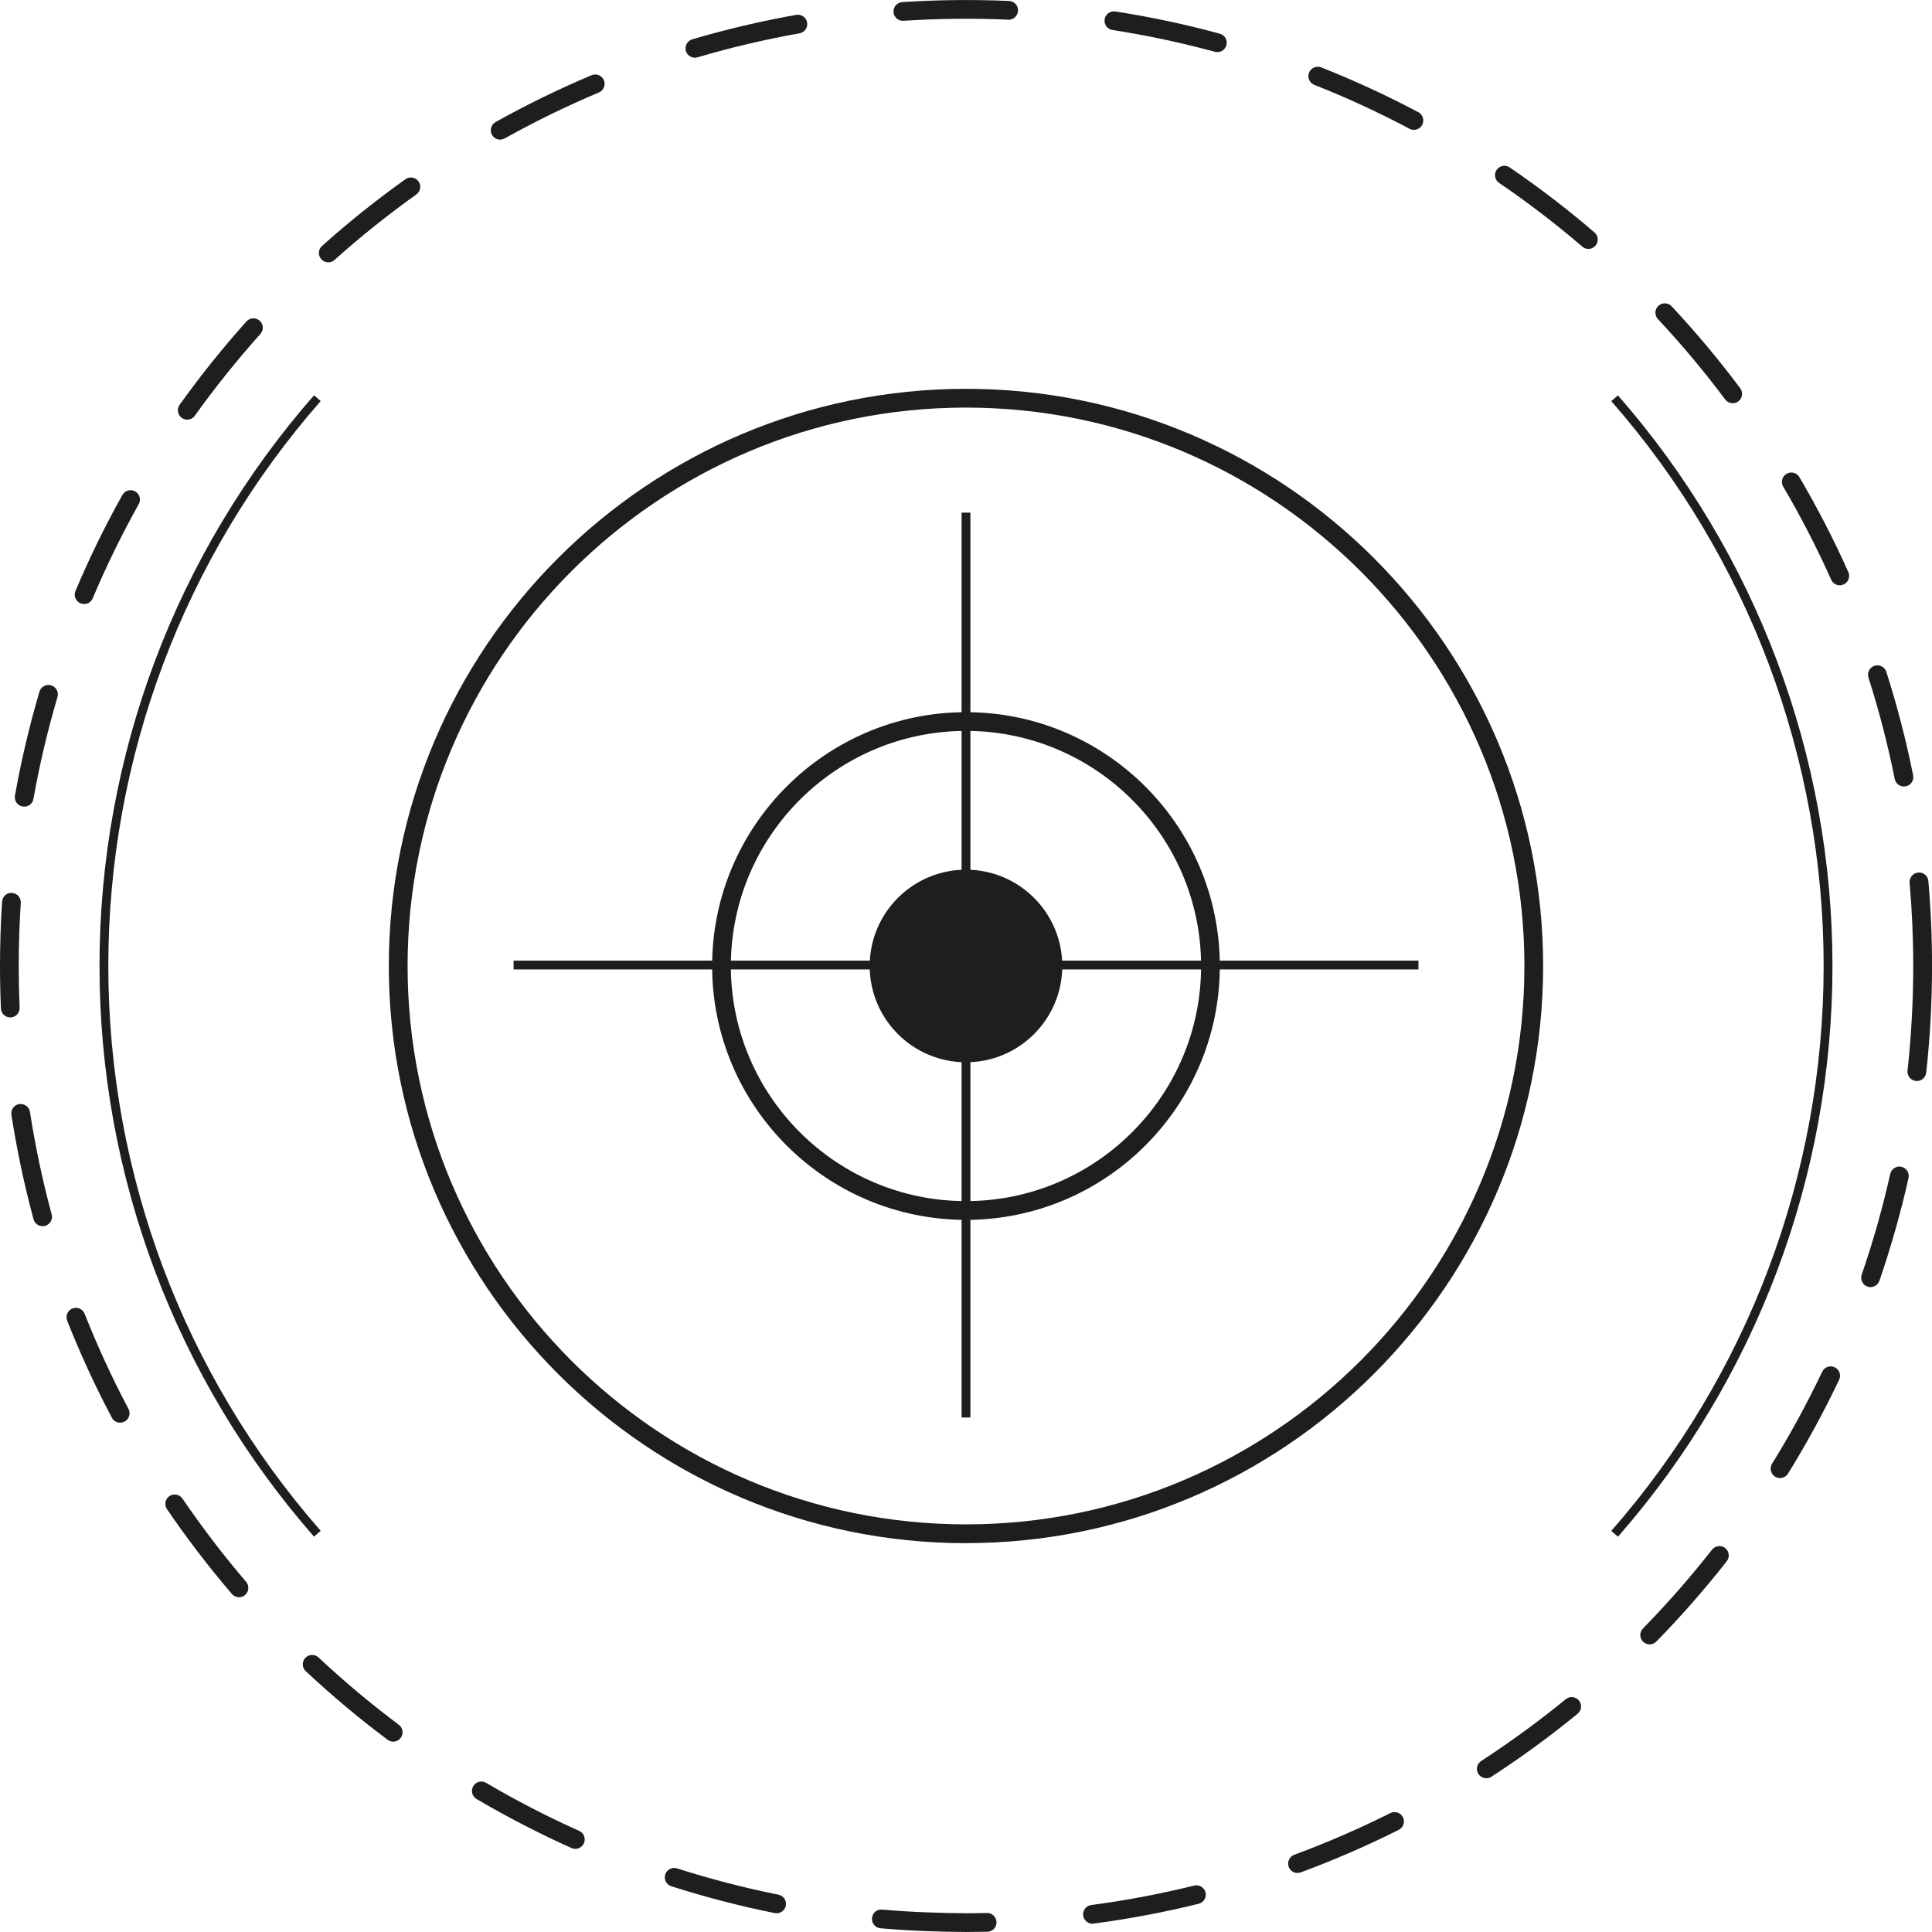 <?xml version="1.0" encoding="UTF-8"?>
<svg id="Layer_2" data-name="Layer 2" xmlns="http://www.w3.org/2000/svg" viewBox="0 0 440.59 440.59">
  <g id="Layer_1-2" data-name="Layer 1">
    <g>
      <path d="M220.54,440.59c-6.6-.03-13.22-.28-19.74-.85-1.18-.1-2.05-1.14-1.94-2.32,.1-1.18,1.13-2.07,2.32-1.94,6.39,.56,12.92,.8,19.36,.83,1.51,0,3.02-.02,4.52-.05,1.17-.05,2.16,.91,2.19,2.09,.03,1.18-.91,2.16-2.09,2.18-1.53,.03-3.07,.05-4.61,.05Zm28.6-1.89c-1.06,0-1.98-.78-2.12-1.86-.16-1.17,.67-2.25,1.84-2.4,7.88-1.04,15.78-2.53,23.47-4.44,1.15-.27,2.31,.42,2.59,1.56,.28,1.15-.42,2.3-1.56,2.59-7.84,1.94-15.9,3.46-23.94,4.52-.1,.01-.19,.02-.28,.02Zm-72.03-2.38c-.14,0-.28-.01-.42-.04-7.94-1.6-15.88-3.66-23.59-6.12-1.12-.36-1.75-1.56-1.39-2.69,.36-1.12,1.57-1.74,2.69-1.39,7.56,2.42,15.35,4.44,23.13,6,1.16,.23,1.91,1.36,1.67,2.52-.2,1.02-1.1,1.72-2.09,1.72Zm118.79-9.19c-.87,0-1.69-.54-2.01-1.4-.41-1.11,.16-2.34,1.27-2.75,7.43-2.75,14.8-5.95,21.91-9.51,1.06-.53,2.34-.1,2.87,.95,.53,1.05,.1,2.34-.95,2.87-7.25,3.64-14.77,6.9-22.35,9.7-.24,.09-.49,.13-.74,.13Zm-164.7-5.5c-.29,0-.59-.06-.87-.19-7.38-3.31-14.67-7.07-21.65-11.18-1.02-.6-1.36-1.91-.76-2.93,.6-1.02,1.91-1.36,2.93-.76,6.85,4.03,13.99,7.72,21.23,10.96,1.08,.48,1.56,1.75,1.08,2.83-.36,.79-1.14,1.27-1.95,1.27Zm207.75-16.11c-.7,0-1.39-.34-1.8-.97-.64-.99-.36-2.31,.63-2.96,6.66-4.33,13.15-9.07,19.29-14.09,.91-.75,2.26-.61,3.01,.3,.75,.92,.61,2.26-.3,3.01-6.26,5.13-12.88,9.96-19.66,14.37-.36,.23-.76,.35-1.16,.35Zm-249.28-8.34c-.45,0-.9-.14-1.28-.43-6.48-4.85-12.77-10.12-18.67-15.65-.86-.81-.91-2.16-.1-3.02,.81-.86,2.16-.91,3.02-.1,5.79,5.42,11.95,10.59,18.31,15.35,.95,.71,1.14,2.05,.43,2.99-.42,.56-1.06,.86-1.71,.86Zm286.54-22.18c-.54,0-1.08-.2-1.5-.61-.84-.83-.86-2.18-.03-3.02,5.56-5.68,10.85-11.73,15.75-17.97,.73-.93,2.07-1.09,3-.37,.93,.73,1.09,2.07,.36,3-4.99,6.37-10.39,12.53-16.06,18.32-.42,.43-.97,.64-1.53,.64Zm-321.7-10.75c-.6,0-1.2-.25-1.63-.75-5.26-6.15-10.24-12.65-14.8-19.34-.66-.98-.41-2.31,.56-2.97,.98-.66,2.31-.41,2.97,.56,4.47,6.56,9.35,12.95,14.51,18.97,.77,.9,.66,2.25-.23,3.02-.4,.35-.9,.51-1.39,.51Zm351.42-27.18c-.38,0-.77-.1-1.12-.32-1-.62-1.31-1.94-.69-2.95,4.18-6.75,8.02-13.81,11.43-20.98,.51-1.07,1.78-1.52,2.85-1.01,1.07,.5,1.52,1.78,1.01,2.85-3.47,7.31-7.39,14.51-11.66,21.4-.4,.65-1.1,1.01-1.82,1.01Zm-378.53-12.63c-.77,0-1.51-.42-1.89-1.14-3.79-7.15-7.22-14.6-10.19-22.13-.43-1.1,.1-2.34,1.2-2.77,1.1-.44,2.34,.1,2.78,1.2,2.92,7.38,6.28,14.68,10,21.69,.55,1.04,.16,2.34-.89,2.89-.32,.17-.66,.25-1,.25Zm399.19-30.91c-.23,0-.47-.04-.7-.12-1.12-.38-1.71-1.6-1.33-2.72,2.59-7.5,4.78-15.24,6.51-22.99,.26-1.15,1.4-1.88,2.55-1.62,1.15,.26,1.88,1.4,1.62,2.55-1.77,7.91-4.01,15.8-6.64,23.45-.31,.89-1.13,1.44-2.02,1.44ZM9.71,279.63c-.94,0-1.8-.63-2.06-1.58-2.11-7.8-3.81-15.82-5.05-23.83-.18-1.17,.62-2.26,1.79-2.44,1.16-.17,2.26,.62,2.44,1.79,1.22,7.85,2.88,15.71,4.95,23.36,.31,1.14-.36,2.31-1.5,2.62-.19,.05-.38,.07-.56,.07Zm427.43-33.11c-.08,0-.16,0-.24-.01-1.17-.13-2.02-1.18-1.89-2.36,.86-7.87,1.3-15.89,1.3-23.85,0-6.34-.28-12.73-.82-19-.1-1.18,.77-2.21,1.95-2.32,1.19-.11,2.21,.77,2.32,1.94,.56,6.4,.84,12.91,.84,19.38,0,8.11-.45,16.29-1.33,24.32-.12,1.09-1.05,1.91-2.12,1.91ZM2.34,232.02c-1.14,0-2.09-.9-2.13-2.05C.07,226.76,0,223.5,0,220.29,0,215.41,.16,210.47,.48,205.62c.08-1.18,1.07-2.09,2.27-1.99,1.18,.08,2.07,1.1,1.99,2.28-.31,4.75-.47,9.59-.47,14.39,0,3.15,.07,6.34,.2,9.5,.05,1.18-.86,2.18-2.04,2.23-.03,0-.06,0-.09,0Zm3.18-48.07c-.12,0-.25-.01-.38-.03-1.16-.21-1.94-1.32-1.73-2.48,1.42-7.97,3.3-15.95,5.59-23.71,.33-1.13,1.52-1.78,2.66-1.44,1.13,.34,1.78,1.52,1.45,2.66-2.25,7.61-4.09,15.43-5.49,23.25-.18,1.04-1.09,1.76-2.1,1.76Zm428.67-4.59c-1,0-1.89-.7-2.1-1.72-1.56-7.79-3.57-15.56-5.99-23.12-.36-1.13,.26-2.33,1.39-2.69,1.13-.36,2.33,.26,2.69,1.39,2.46,7.71,4.52,15.64,6.11,23.58,.23,1.16-.52,2.29-1.68,2.52-.14,.03-.28,.04-.42,.04ZM19.18,137.75c-.28,0-.56-.06-.83-.17-1.09-.46-1.6-1.71-1.14-2.8,3.14-7.46,6.74-14.83,10.7-21.9,.58-1.03,1.88-1.4,2.91-.82,1.03,.58,1.4,1.88,.82,2.91-3.88,6.93-7.41,14.15-10.49,21.47-.34,.82-1.14,1.31-1.97,1.31Zm400.37-4.28c-.82,0-1.6-.47-1.95-1.27-3.24-7.24-6.92-14.38-10.94-21.22-.6-1.02-.26-2.33,.76-2.93,1.01-.6,2.33-.26,2.93,.76,4.1,6.98,7.86,14.26,11.16,21.65,.48,1.08,0,2.34-1.08,2.83-.28,.13-.58,.19-.87,.19ZM42.7,95.7c-.43,0-.86-.13-1.24-.4-.96-.69-1.18-2.02-.5-2.98,4.7-6.58,9.83-12.98,15.24-19.01,.79-.88,2.14-.95,3.02-.17,.88,.79,.95,2.14,.16,3.02-5.3,5.92-10.33,12.19-14.95,18.64-.42,.58-1.07,.9-1.74,.9Zm352.44-3.75c-.65,0-1.29-.3-1.72-.86-4.75-6.36-9.91-12.52-15.33-18.32-.81-.86-.76-2.22,.1-3.02,.86-.81,2.21-.76,3.02,.1,5.53,5.91,10.79,12.2,15.64,18.68,.71,.95,.51,2.29-.43,3-.38,.29-.83,.43-1.28,.43ZM74.86,59.82c-.59,0-1.17-.24-1.59-.71-.79-.88-.71-2.23,.17-3.02,6.04-5.41,12.44-10.53,19.02-15.22,.96-.69,2.3-.46,2.98,.5,.69,.96,.46,2.3-.5,2.98-6.45,4.6-12.73,9.63-18.65,14.93-.41,.37-.92,.55-1.43,.55Zm287.37-3.06c-.49,0-.99-.17-1.39-.52-6.02-5.17-12.4-10.05-18.97-14.53-.98-.67-1.23-2-.56-2.97,.67-.98,2-1.23,2.97-.56,6.69,4.56,13.2,9.55,19.34,14.82,.9,.77,1,2.12,.23,3.02-.42,.49-1.02,.75-1.62,.75ZM114.07,31.84c-.75,0-1.48-.39-1.87-1.1-.58-1.03-.21-2.33,.82-2.91,7.07-3.95,14.43-7.54,21.89-10.68,1.09-.46,2.34,.05,2.8,1.14,.46,1.09-.05,2.34-1.14,2.8-7.31,3.08-14.53,6.6-21.46,10.47-.33,.18-.69,.27-1.04,.27Zm208.36-2.23c-.34,0-.68-.08-1-.25-7.02-3.73-14.32-7.1-21.7-10.01-1.1-.43-1.64-1.68-1.2-2.78,.43-1.1,1.67-1.64,2.78-1.2,7.52,2.98,14.97,6.41,22.13,10.21,1.04,.55,1.44,1.85,.89,2.89-.38,.73-1.12,1.14-1.89,1.14ZM158.47,13.16c-.92,0-1.78-.6-2.05-1.53-.33-1.13,.31-2.32,1.45-2.66,7.76-2.29,15.74-4.17,23.71-5.58,1.15-.2,2.27,.57,2.48,1.73,.21,1.16-.57,2.27-1.73,2.48-7.81,1.38-15.64,3.22-23.25,5.47-.2,.06-.41,.09-.61,.09Zm119.15-1.27c-.19,0-.37-.03-.56-.08-7.66-2.08-15.52-3.75-23.36-4.97-1.17-.18-1.97-1.27-1.79-2.44,.18-1.17,1.28-1.95,2.44-1.79,8,1.24,16.02,2.95,23.83,5.07,1.14,.31,1.81,1.48,1.5,2.62-.26,.95-1.12,1.58-2.06,1.58Zm-71.72-7.14c-1.12,0-2.06-.87-2.13-2-.08-1.18,.82-2.2,1.99-2.27,8.05-.53,16.32-.61,24.36-.26,1.18,.05,2.1,1.05,2.04,2.23-.05,1.18-1.07,2.12-2.23,2.04-7.88-.35-15.99-.26-23.89,.25-.05,0-.1,0-.14,0Z" fill="#1e1e1e"/>
      <path d="M368.96,350.44l-1.51-1.32c31.23-35.65,48.43-81.4,48.43-128.82s-17.2-93.18-48.43-128.82l1.51-1.32c31.55,36.01,48.93,82.23,48.93,130.15s-17.38,94.13-48.93,130.15Z" fill="#1e1e1e"/>
      <path d="M71.62,350.44c-31.55-36.01-48.93-82.23-48.93-130.15s17.38-94.14,48.93-130.15l1.51,1.32c-31.23,35.65-48.43,81.39-48.43,128.82s17.2,93.17,48.43,128.82l-1.51,1.32Z" fill="#1e1e1e"/>
      <path d="M220.29,351.92c-72.58,0-131.62-59.05-131.62-131.62S147.72,88.67,220.29,88.67s131.62,59.05,131.62,131.62-59.05,131.62-131.62,131.62Zm0-258.97c-70.22,0-127.34,57.13-127.34,127.34s57.13,127.34,127.34,127.34,127.35-57.13,127.35-127.34-57.13-127.34-127.35-127.34Z" fill="#1e1e1e"/>
      <path d="M242.25,220.29c0,12.13-9.83,21.96-21.96,21.96s-21.96-9.83-21.96-21.96,9.83-21.96,21.96-21.96,21.96,9.83,21.96,21.96Z" fill="#1e1e1e"/>
      <path d="M220.29,278.19c-31.92,0-57.89-25.97-57.89-57.89s25.97-57.89,57.89-57.89,57.89,25.97,57.89,57.89-25.97,57.89-57.89,57.89Zm0-111.51c-29.56,0-53.62,24.05-53.62,53.62s24.05,53.61,53.62,53.61,53.62-24.05,53.62-53.61-24.05-53.62-53.62-53.62Z" fill="#1e1e1e"/>
      <rect x="219.29" y="116.9" width="2.01" height="206.36" fill="#1e1e1e"/>
      <rect x="117.12" y="219.07" width="206.36" height="2.01" fill="#1e1e1e"/>
    </g>
  </g>
</svg>